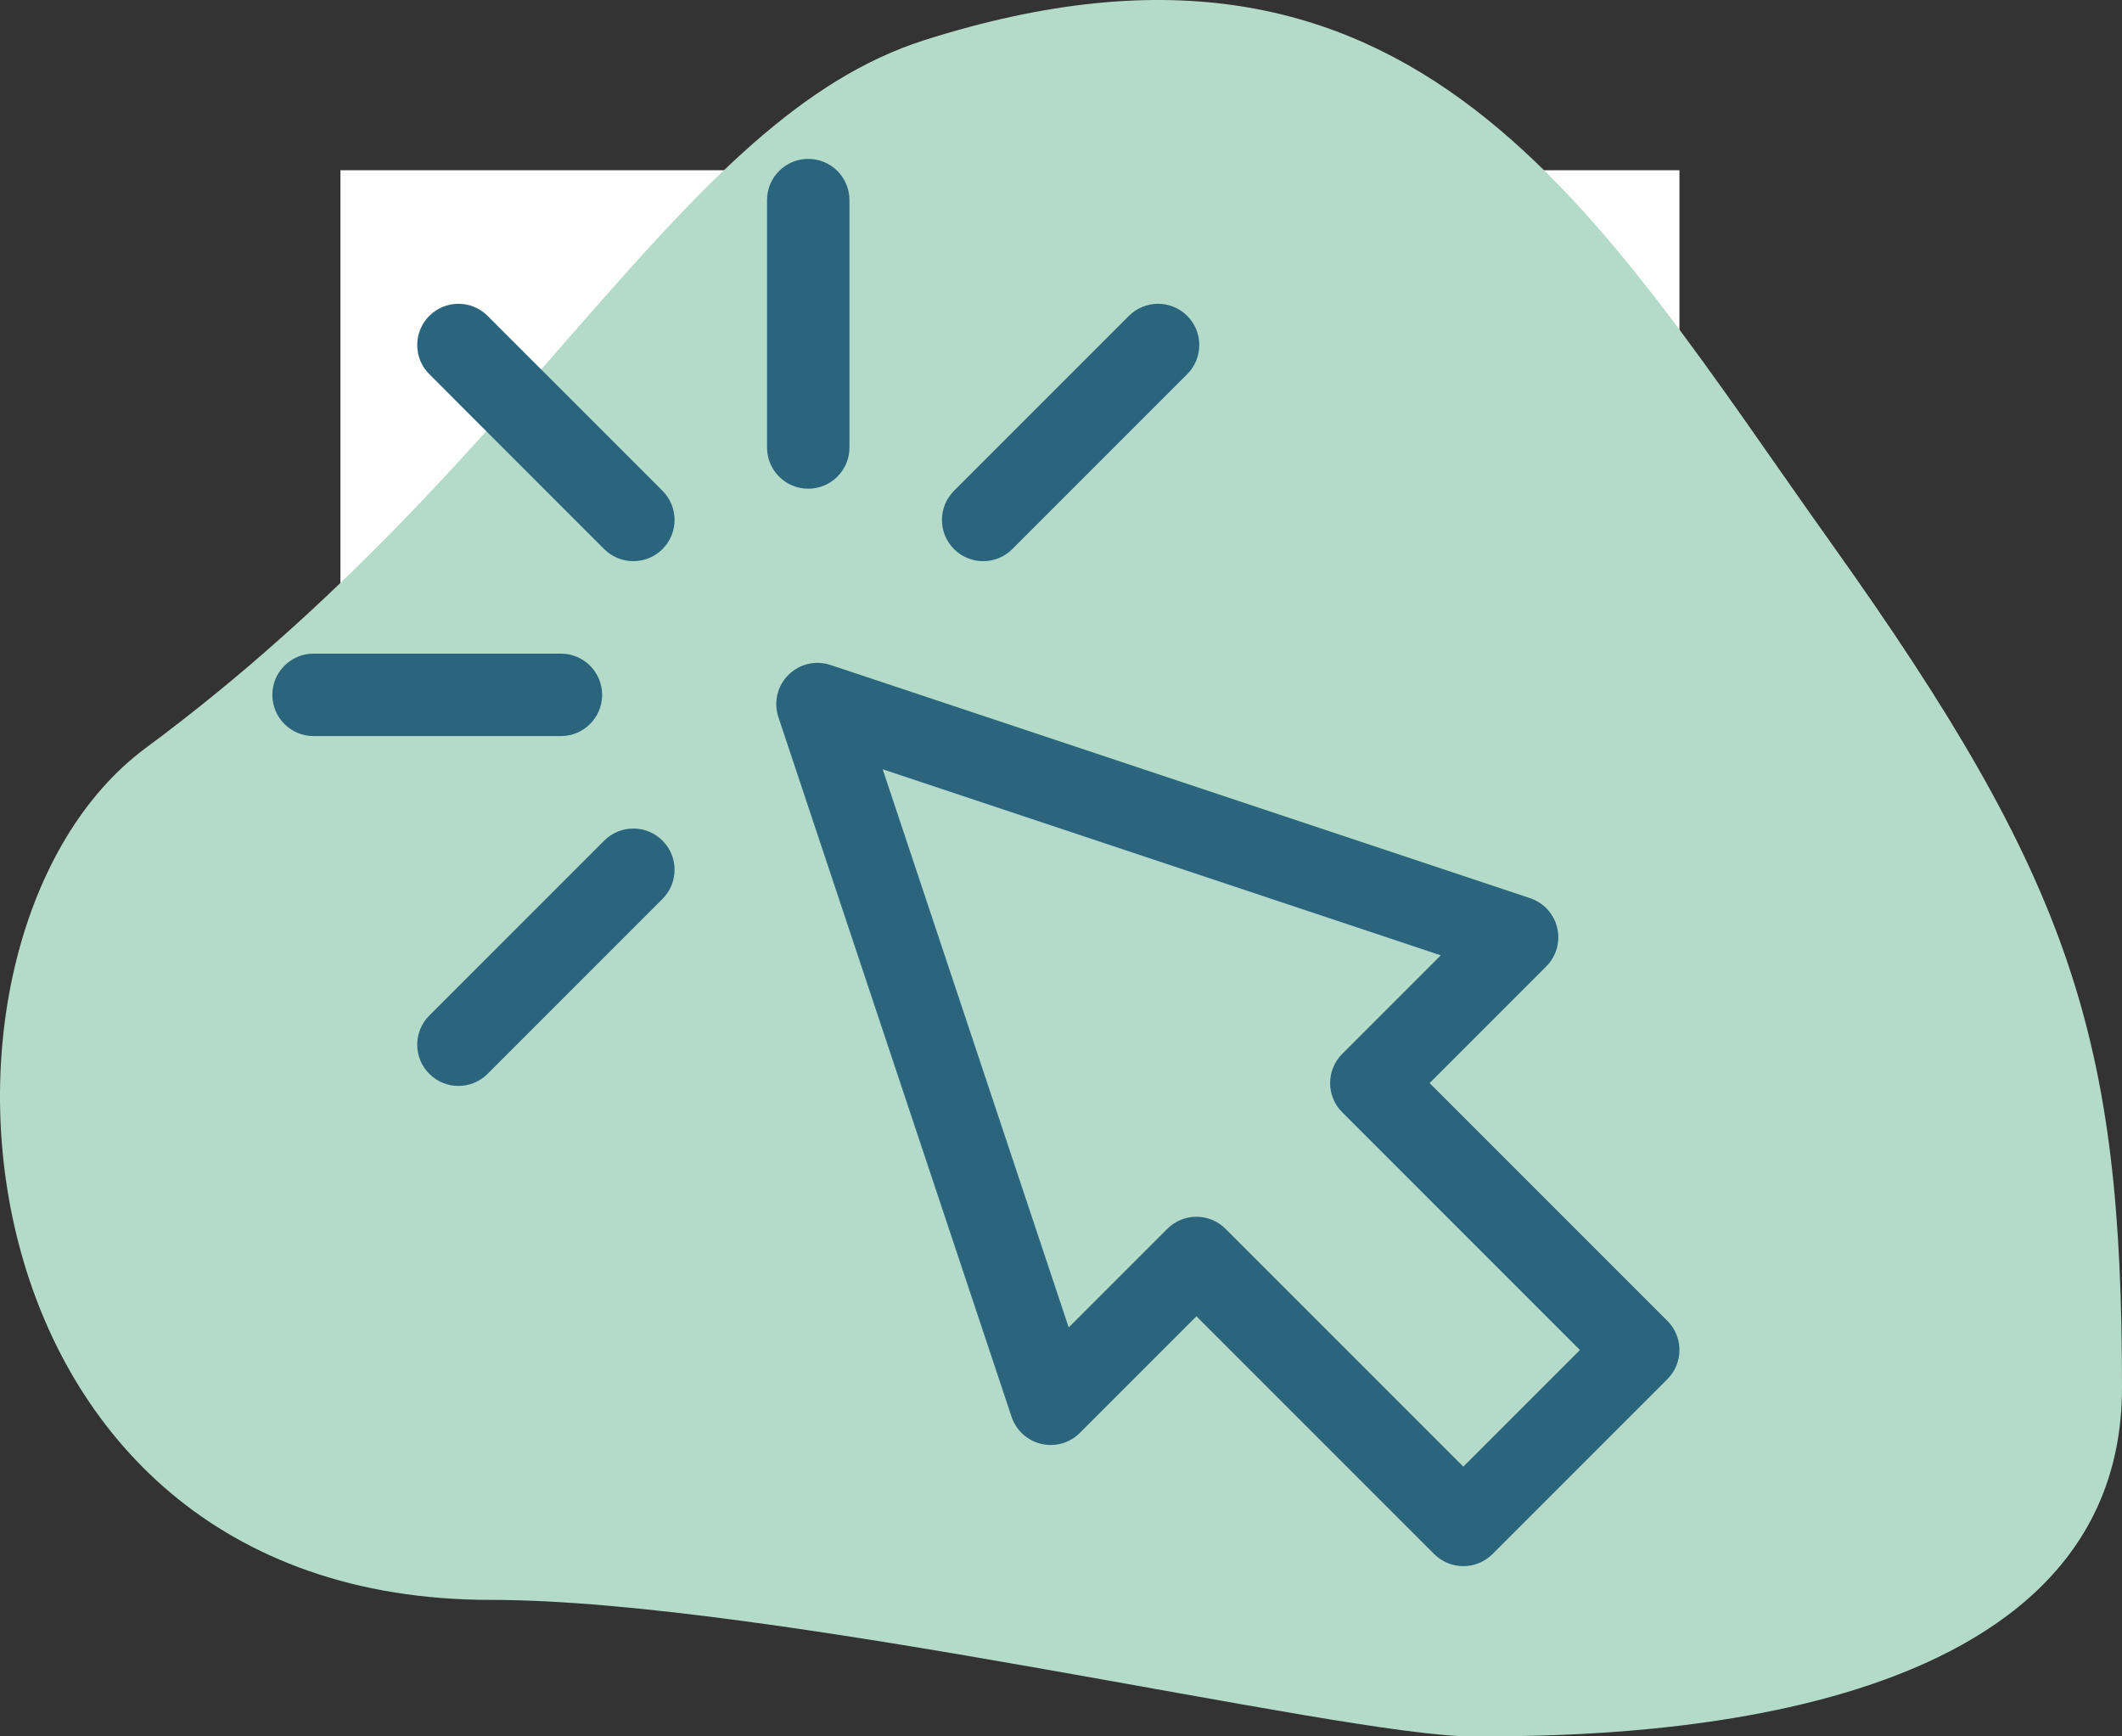 <svg width="187" height="153" viewBox="0 0 187 153" fill="none" xmlns="http://www.w3.org/2000/svg">
<rect x="0" y="0" width="187" height="153" fill="#333333" stroke="none"/>
<rect width="118" height="123" transform="translate(30 15)" fill="white"/>
<path d="M12.848 65.904C47.153 40.513 59.693 10.461 81.459 3.539C124.884 -10.27 140.665 18.815 161.379 47.871C182.658 77.717 187 91.526 187 122.263C187 153 140.97 153 129.679 153C118.389 153 68.016 140.973 43.264 140.973C-4.945 140.973 -9.36 82.341 12.848 65.904Z" fill="#B4DBCA"/>
<g clip-path="url(#clip0)">
<path d="M146.937 116.386L125.985 95.435L136.261 85.159C137.151 84.269 137.517 82.981 137.228 81.756C136.938 80.531 136.035 79.543 134.841 79.144L73.19 58.594C71.885 58.159 70.445 58.498 69.472 59.472C68.499 60.445 68.16 61.884 68.595 63.189L89.145 124.84C89.543 126.035 90.532 126.938 91.757 127.227C92.982 127.517 94.27 127.151 95.16 126.26L105.436 115.985L126.387 136.936C127.096 137.645 128.026 138 128.955 138C129.885 138 130.815 137.646 131.524 136.936L146.937 121.523C148.356 120.105 148.356 117.804 146.937 116.386ZM128.955 129.23L108.004 108.279C106.586 106.86 104.285 106.86 102.866 108.279L94.179 116.966L77.785 67.784L126.967 84.178L118.279 92.866C116.862 94.283 116.861 96.585 118.279 98.003L139.23 118.955L128.955 129.23Z" fill="#2B657D"/>
<path d="M71.227 43.062C73.233 43.062 74.859 41.436 74.859 39.43V17.633C74.859 15.627 73.233 14 71.227 14C69.22 14 67.594 15.627 67.594 17.633V39.43C67.594 41.436 69.22 43.062 71.227 43.062Z" fill="#2B657D"/>
<path d="M42.969 27.832C41.551 26.414 39.25 26.414 37.832 27.832C36.413 29.251 36.413 31.551 37.832 32.97L53.244 48.383C54.663 49.801 56.964 49.801 58.382 48.383C59.801 46.964 59.801 44.664 58.382 43.245L42.969 27.832Z" fill="#2B657D"/>
<path d="M53.244 74.07L37.832 89.483C36.413 90.902 36.413 93.202 37.832 94.621C39.25 96.04 41.551 96.04 42.969 94.621L58.382 79.208C59.801 77.789 59.801 75.489 58.382 74.07C56.963 72.652 54.663 72.652 53.244 74.07Z" fill="#2B657D"/>
<path d="M89.209 48.383L104.622 32.97C106.041 31.551 106.041 29.251 104.622 27.832C103.204 26.414 100.903 26.414 99.485 27.832L84.072 43.245C82.653 44.664 82.653 46.964 84.072 48.383C85.49 49.801 87.791 49.801 89.209 48.383Z" fill="#2B657D"/>
<path d="M53.062 61.227C53.062 59.22 51.436 57.594 49.43 57.594H27.633C25.627 57.594 24 59.22 24 61.227C24 63.233 25.627 64.859 27.633 64.859H49.43C51.436 64.859 53.062 63.233 53.062 61.227Z" fill="#2B657D"/>
</g>
<defs>
<clipPath id="clip0">
<rect width="124" height="124" fill="white" transform="translate(24 14)"/>
</clipPath>
</defs>
</svg>
